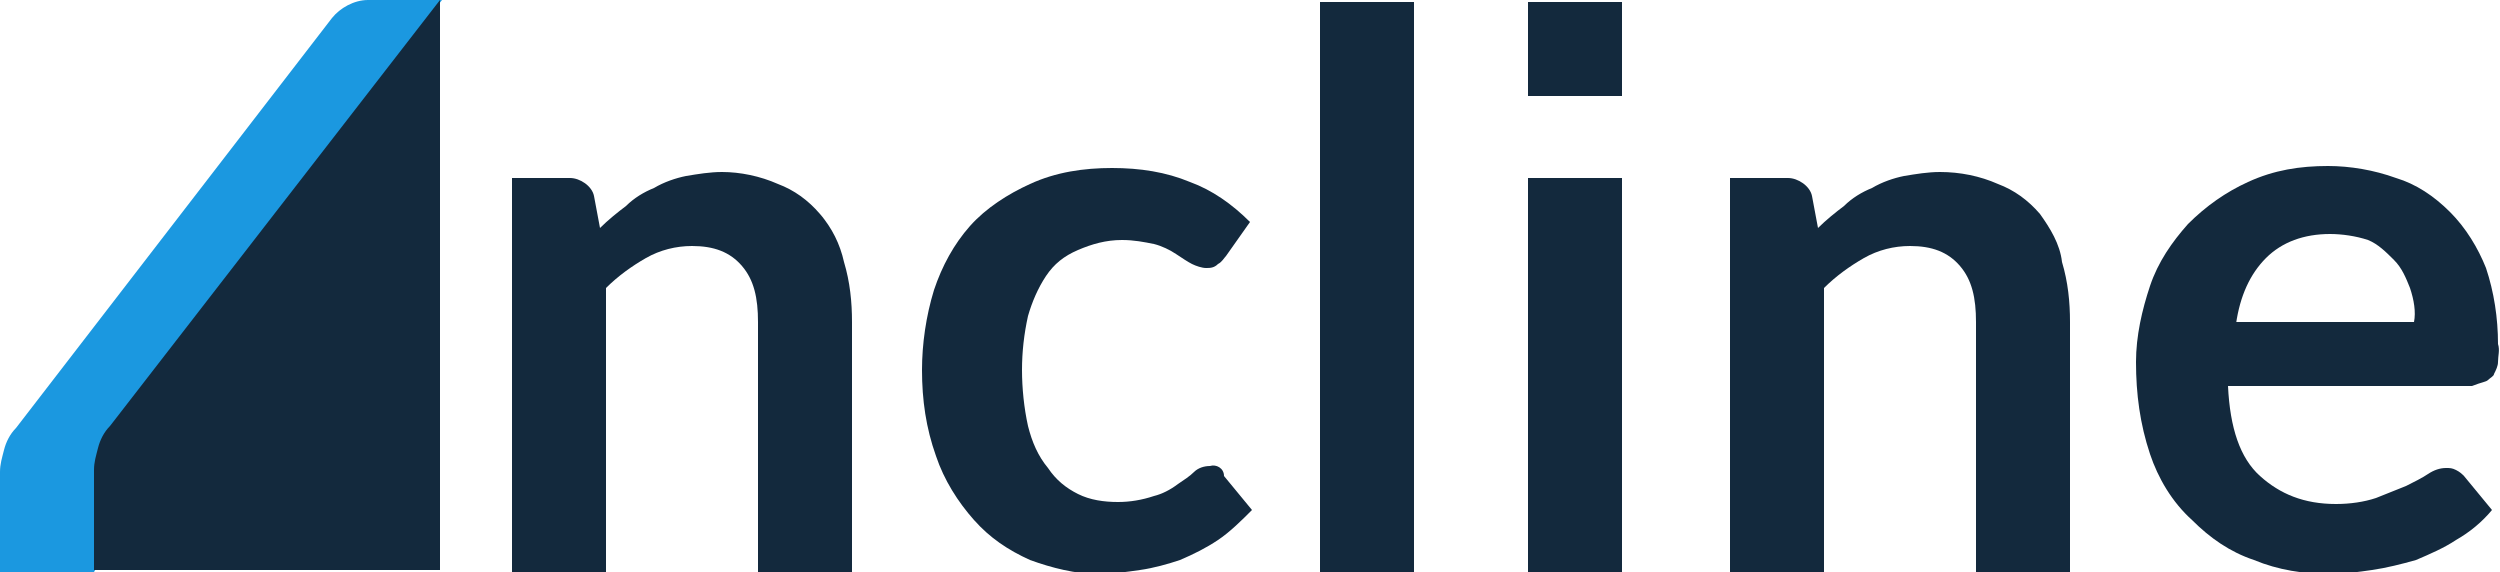 <?xml version="1.0" encoding="utf-8"?>
<!-- Generator: Adobe Illustrator 20.0.0, SVG Export Plug-In . SVG Version: 6.00 Build 0)  -->
<svg version="1.1" id="Layer_1" xmlns="http://www.w3.org/2000/svg" xmlns:xlink="http://www.w3.org/1999/xlink" x="0px" y="0px"
	 viewBox="0 0 125 28.6" style="enable-background:new 0 0 125 28.6;" xml:space="preserve">
<style type="text/css">
	.st0{fill:#1B98E0;}
	.st1{fill:#13293D;}
</style>
<g>
	<path class="st0" d="M4.7,28.6H0v-5c0-0.4,0.1-0.7,0.2-1.1c0.1-0.4,0.3-0.8,0.6-1.1L16.6,0.9C17,0.4,17.7,0,18.4,0h3.7l-5,6.4"/>
	<path class="st1" d="M5.5,21.3c-0.3,0.3-0.5,0.7-0.6,1.1c-0.1,0.4-0.2,0.7-0.2,1.1v5h17.3V0L5.5,21.3z"/>
	<path class="st1" d="M41,10.7c-0.6-0.7-1.3-1.2-2.1-1.5C38,8.8,37,8.6,36.1,8.6c-0.6,0-1.2,0.1-1.8,0.2c-0.5,0.1-1.1,0.3-1.6,0.6
		c-0.5,0.2-1,0.5-1.4,0.9c-0.4,0.3-0.9,0.7-1.3,1.1l-0.3-1.6c-0.1-0.5-0.7-0.9-1.2-0.9h-2.9v19.7h4.7V14.4c0.6-0.6,1.3-1.1,2-1.5
		c0.7-0.4,1.5-0.6,2.3-0.6c1.1,0,1.9,0.3,2.5,1c0.6,0.7,0.8,1.6,0.8,2.8v12.5h4.7V16.1c0-1-0.1-2-0.4-3C42,12.2,41.6,11.4,41,10.7
		C40.4,10.1,41.6,11.4,41,10.7z"/>
	<path class="st1" d="M60.5,23.3c-0.3,0-0.6,0.1-0.8,0.3c-0.2,0.2-0.5,0.4-0.8,0.6c-0.4,0.3-0.8,0.5-1.2,0.6
		c-0.6,0.2-1.2,0.3-1.8,0.3c-0.7,0-1.4-0.1-2-0.4c-0.6-0.3-1.1-0.7-1.5-1.3c-0.5-0.6-0.8-1.3-1-2.1c-0.2-0.9-0.3-1.9-0.3-2.8
		c0-0.9,0.1-1.8,0.3-2.7c0.2-0.7,0.5-1.4,0.9-2c0.4-0.6,0.9-1,1.6-1.3c0.7-0.3,1.4-0.5,2.2-0.5c0.6,0,1.1,0.1,1.6,0.2
		c0.4,0.1,0.8,0.3,1.1,0.5c0.3,0.2,0.6,0.4,0.8,0.5c0.2,0.1,0.5,0.2,0.7,0.2c0.2,0,0.4,0,0.6-0.2c0.2-0.1,0.3-0.3,0.4-0.4l1.2-1.7
		c-0.9-0.9-1.9-1.6-3-2c-1.2-0.5-2.5-0.7-3.9-0.7c-1.4,0-2.8,0.2-4.1,0.8c-1.1,0.5-2.2,1.2-3,2.1c-0.8,0.9-1.4,2-1.8,3.2
		c-0.4,1.3-0.6,2.7-0.6,4c0,1.5,0.2,2.9,0.7,4.3c0.4,1.2,1.1,2.3,1.9,3.2c0.8,0.9,1.7,1.5,2.8,2c1.1,0.4,2.3,0.7,3.4,0.7
		c0.7,0,1.4-0.1,2.1-0.2c0.7-0.1,1.4-0.3,2-0.5c0.7-0.3,1.3-0.6,1.9-1c0.6-0.4,1.2-1,1.7-1.5l-1.4-1.7
		C61.2,23.4,60.8,23.2,60.5,23.3z"/>
	<rect x="66" y="0.1" class="st1" width="4.7" height="28.5"/>
	<rect x="76.4" y="8.9" class="st1" width="4.7" height="19.7"/>
	<path class="st1" d="M102,10.7c-0.6-0.7-1.3-1.2-2.1-1.5C99,8.8,98,8.6,97,8.6c-0.6,0-1.2,0.1-1.8,0.2c-0.5,0.1-1.1,0.3-1.6,0.6
		c-0.5,0.2-1,0.5-1.4,0.9c-0.4,0.3-0.9,0.7-1.3,1.1l-0.3-1.6c-0.1-0.5-0.7-0.9-1.2-0.9h-2.9v19.7h4.7V14.4c0.6-0.6,1.3-1.1,2-1.5
		c0.7-0.4,1.5-0.6,2.3-0.6c1.1,0,1.9,0.3,2.5,1c0.6,0.7,0.8,1.6,0.8,2.8v12.5h4.7V16.1c0-1-0.1-2-0.4-3
		C103,12.2,102.5,11.4,102,10.7z"/>
	<path class="st1" d="M124.4,19c0.1-0.1,0.3-0.2,0.3-0.3c0.1-0.2,0.2-0.4,0.2-0.6c0-0.3,0.1-0.6,0-0.9c0-1.3-0.2-2.6-0.6-3.8
		c-0.4-1-1-2-1.8-2.8c-0.8-0.8-1.7-1.4-2.7-1.7c-1.1-0.4-2.3-0.6-3.4-0.6c-1.4,0-2.7,0.2-4,0.8c-1.1,0.5-2.1,1.2-3,2.1
		c-0.8,0.9-1.5,1.9-1.9,3.1c-0.4,1.2-0.7,2.5-0.7,3.8c0,1.6,0.2,3.1,0.7,4.6c0.4,1.2,1.1,2.4,2.1,3.3c0.9,0.9,1.9,1.6,3.1,2
		c1.2,0.5,2.5,0.7,3.8,0.7c0.7,0,1.4-0.1,2.1-0.2c0.7-0.1,1.5-0.3,2.2-0.5c0.7-0.3,1.4-0.6,2-1c0.7-0.4,1.3-0.9,1.8-1.5l-1.4-1.7
		c-0.1-0.1-0.2-0.2-0.4-0.3c-0.2-0.1-0.3-0.1-0.5-0.1c-0.3,0-0.6,0.1-0.9,0.3c-0.3,0.2-0.7,0.4-1.1,0.6c-0.5,0.2-1,0.4-1.5,0.6
		c-0.6,0.2-1.3,0.3-2,0.3c-1.6,0-2.8-0.5-3.8-1.4c-1-0.9-1.5-2.4-1.6-4.5h12.2C124.1,19.1,124.3,19.1,124.4,19z M111.8,16.2
		c0.2-1.4,0.7-2.5,1.5-3.3c0.8-0.8,1.9-1.2,3.2-1.2c0.6,0,1.3,0.1,1.9,0.3c0.5,0.2,0.9,0.6,1.3,1c0.4,0.4,0.6,0.9,0.8,1.4
		c0.2,0.6,0.3,1.2,0.2,1.7H111.8z"/>
	<polygon class="st1" points="81.1,0.1 80.7,0.1 76.9,0.1 76.4,0.1 76.4,0.6 76.4,4.3 76.4,4.8 76.9,4.8 80.7,4.8 81.1,4.8
		81.1,4.3 81.1,0.5 	"/>
</g>
</svg>
